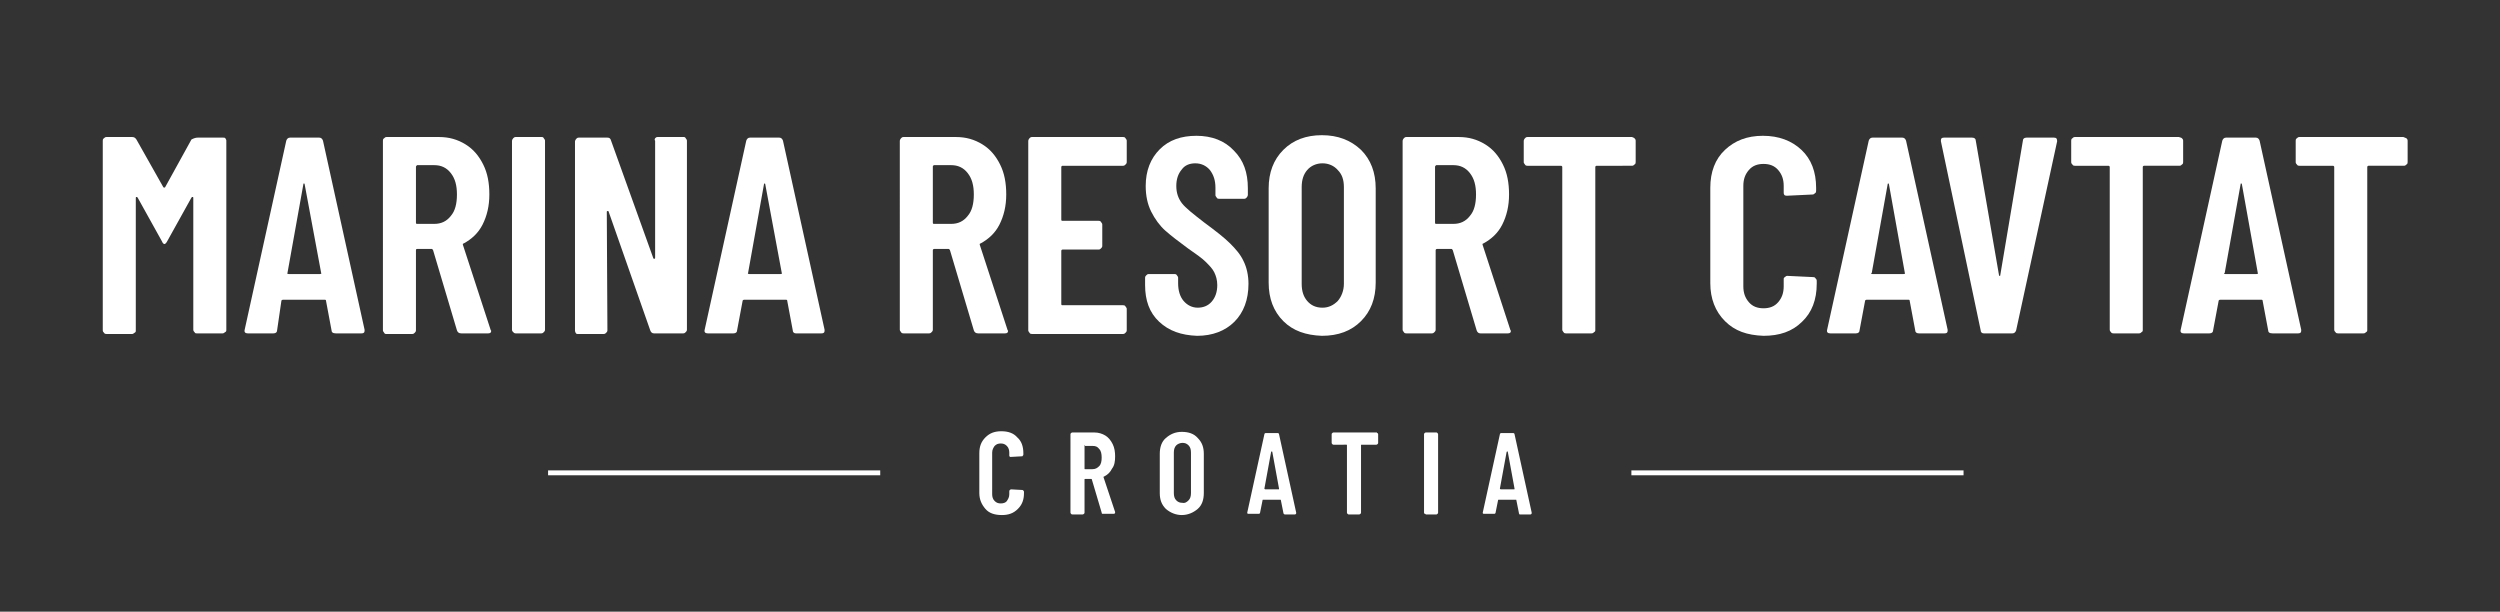 <?xml version="1.0" encoding="utf-8"?>
<!-- Generator: Adobe Illustrator 27.5.0, SVG Export Plug-In . SVG Version: 6.00 Build 0)  -->
<svg version="1.1" id="Layer_1" xmlns="http://www.w3.org/2000/svg" xmlns:xlink="http://www.w3.org/1999/xlink" x="0px" y="0px"
	 viewBox="0 0 408.7 100" style="enable-background:new 0 0 408.7 100;" xml:space="preserve">
<rect x="0" y="0" width="408.7" height="100" fill="#333333" stroke="none"/>
<style type="text/css">
	.st0{fill:#FFFFFF;}
</style>
<g>
	<g>
		<g>
			<path class="st0" d="M32.3,22.5h4.2c0.2,0,0.3,0,0.4,0.2S37,22.9,37,23v30.9c0,0.2,0,0.3-0.2,0.4s-0.2,0.2-0.4,0.2h-4.2
				c-0.2,0-0.3,0-0.4-0.2c-0.1-0.1-0.2-0.2-0.2-0.4V32.4c0-0.1,0-0.2-0.1-0.2s-0.1,0-0.2,0.1l-4,7.2c-0.1,0.2-0.3,0.4-0.4,0.4
				c-0.1,0-0.3-0.1-0.4-0.4l-4-7.2c-0.1-0.1-0.1-0.1-0.2-0.1s-0.1,0.1-0.1,0.2v21.6c0,0.2,0,0.3-0.2,0.4s-0.2,0.2-0.4,0.2h-4.2
				c-0.1,0-0.3,0-0.4-0.2c-0.1-0.1-0.2-0.2-0.2-0.4V23c0-0.1,0-0.3,0.2-0.4c0.1-0.1,0.2-0.2,0.4-0.2h4.2c0.3,0,0.5,0.1,0.7,0.4
				l4.4,7.8c0.1,0.1,0.2,0.1,0.3,0l4.3-7.8C31.7,22.6,32,22.5,32.3,22.5z"/>
			<path class="st0" d="M54.2,54l-0.9-4.8c0-0.2-0.1-0.2-0.3-0.2h-6.7c-0.2,0-0.3,0.1-0.3,0.2L45.3,54c0,0.3-0.2,0.5-0.6,0.5h-4.2
				c-0.4,0-0.6-0.2-0.5-0.6L46.8,23c0.1-0.3,0.3-0.5,0.6-0.5h4.8c0.3,0,0.5,0.2,0.6,0.5l6.8,30.9v0.2c0,0.3-0.2,0.4-0.5,0.4h-4.2
				C54.4,54.5,54.2,54.3,54.2,54z M47.2,44.8h5.1c0.2,0,0.3-0.1,0.2-0.2l-2.7-14.5c0-0.1-0.1-0.1-0.1-0.1c-0.1,0-0.1,0-0.1,0.1
				l-2.6,14.5C46.9,44.7,47,44.8,47.2,44.8z"/>
			<path class="st0" d="M74.7,54l-3.9-13.1c-0.1-0.1-0.1-0.2-0.2-0.2h-2.4C68,40.7,68,40.8,68,41v13c0,0.2-0.1,0.3-0.2,0.4
				s-0.2,0.2-0.4,0.2h-4.2c-0.2,0-0.3,0-0.4-0.2s-0.2-0.2-0.2-0.4V23c0-0.1,0-0.3,0.2-0.4c0.1-0.1,0.2-0.2,0.4-0.2h8.6
				c1.6,0,3,0.4,4.3,1.2s2.2,1.9,2.9,3.3c0.7,1.4,1,3,1,4.9c0,1.9-0.4,3.5-1.1,4.9c-0.7,1.4-1.8,2.4-3.1,3.1c-0.1,0-0.2,0.1-0.1,0.3
				l4.5,13.8c0,0.1,0.1,0.1,0.1,0.2c0,0.3-0.2,0.4-0.5,0.4h-4.4C75,54.5,74.8,54.3,74.7,54z M68,27.3v9.1c0,0.2,0.1,0.2,0.2,0.2H71
				c1.1,0,2-0.4,2.7-1.3c0.7-0.8,1-2,1-3.5s-0.3-2.6-1-3.5s-1.6-1.3-2.7-1.3h-2.8C68.1,27.1,68,27.1,68,27.3z"/>
			<path class="st0" d="M83.9,54.3c-0.1-0.1-0.2-0.2-0.2-0.4V23c0-0.1,0.1-0.3,0.2-0.4c0.1-0.1,0.2-0.2,0.4-0.2h4.2
				c0.2,0,0.3,0,0.4,0.2s0.2,0.2,0.2,0.4v30.9c0,0.2-0.1,0.3-0.2,0.4s-0.2,0.2-0.4,0.2h-4.2C84.1,54.5,84,54.4,83.9,54.3z"/>
			<path class="st0" d="M107.1,22.6c0.1-0.1,0.2-0.2,0.4-0.2h4.2c0.2,0,0.3,0,0.4,0.2s0.2,0.2,0.2,0.4v30.9c0,0.2-0.1,0.3-0.2,0.4
				s-0.2,0.2-0.4,0.2h-4.8c-0.3,0-0.5-0.2-0.6-0.5l-6.8-19.4c0-0.1-0.1-0.1-0.2-0.1s-0.1,0.1-0.1,0.2L99.3,54c0,0.2-0.1,0.3-0.2,0.4
				s-0.2,0.2-0.4,0.2h-4.2c-0.2,0-0.3,0-0.4-0.2S94,54.1,94,54V23.1c0-0.1,0.1-0.3,0.2-0.4c0.1-0.1,0.2-0.2,0.4-0.2h4.7
				c0.3,0,0.5,0.1,0.6,0.5l6.9,19.2c0,0.1,0.1,0.1,0.2,0.1s0.1-0.1,0.1-0.2V23C107,22.9,107,22.8,107.1,22.6z"/>
			<path class="st0" d="M129.6,54l-0.9-4.8c0-0.2-0.1-0.2-0.3-0.2h-6.7c-0.2,0-0.3,0.1-0.3,0.2l-0.9,4.8c0,0.3-0.2,0.5-0.6,0.5h-4.2
				c-0.4,0-0.6-0.2-0.5-0.6l6.8-30.9c0.1-0.3,0.3-0.5,0.6-0.5h4.8c0.3,0,0.5,0.2,0.6,0.5l6.8,30.9v0.2c0,0.3-0.2,0.4-0.5,0.4h-4.2
				C129.8,54.5,129.6,54.3,129.6,54z M122.5,44.8h5.1c0.2,0,0.3-0.1,0.2-0.2l-2.7-14.5c0-0.1-0.1-0.1-0.1-0.1s-0.1,0-0.1,0.1
				l-2.6,14.5C122.2,44.7,122.3,44.8,122.5,44.8z"/>
			<path class="st0" d="M159.2,54l-3.9-13.1c-0.1-0.1-0.1-0.2-0.2-0.2h-2.4c-0.1,0-0.2,0.1-0.2,0.2v13c0,0.2-0.1,0.3-0.2,0.4
				s-0.2,0.2-0.4,0.2h-4.2c-0.1,0-0.3,0-0.4-0.2s-0.2-0.2-0.2-0.4V23c0-0.1,0.1-0.3,0.2-0.4c0.1-0.1,0.2-0.2,0.4-0.2h8.6
				c1.6,0,3,0.4,4.3,1.2s2.2,1.9,2.9,3.3s1,3,1,4.9c0,1.9-0.4,3.5-1.1,4.9c-0.7,1.4-1.8,2.4-3.1,3.1c-0.1,0-0.2,0.1-0.1,0.3
				l4.5,13.8c0,0.1,0.1,0.1,0.1,0.2c0,0.3-0.2,0.4-0.5,0.4h-4.4C159.5,54.5,159.3,54.3,159.2,54z M152.5,27.3v9.1
				c0,0.2,0.1,0.2,0.2,0.2h2.8c1.1,0,2-0.4,2.7-1.3c0.7-0.8,1-2,1-3.5s-0.3-2.6-1-3.5s-1.6-1.3-2.7-1.3h-2.8
				C152.5,27.1,152.5,27.1,152.5,27.3z"/>
			<path class="st0" d="M184,26.9c-0.1,0.1-0.2,0.2-0.4,0.2h-9.9c-0.1,0-0.2,0.1-0.2,0.2v8.6c0,0.2,0.1,0.2,0.2,0.2h5.9
				c0.1,0,0.3,0,0.4,0.2s0.2,0.2,0.2,0.4v3.5c0,0.2-0.1,0.3-0.2,0.4s-0.2,0.2-0.4,0.2h-5.9c-0.1,0-0.2,0.1-0.2,0.2v8.7
				c0,0.2,0.1,0.2,0.2,0.2h9.9c0.1,0,0.3,0,0.4,0.2s0.2,0.2,0.2,0.4v3.5c0,0.2-0.1,0.3-0.2,0.4s-0.2,0.2-0.4,0.2h-14.9
				c-0.1,0-0.3,0-0.4-0.2s-0.2-0.2-0.2-0.4V23c0-0.1,0.1-0.3,0.2-0.4c0.1-0.1,0.2-0.2,0.4-0.2h14.9c0.1,0,0.3,0,0.4,0.2
				s0.2,0.2,0.2,0.4v3.5C184.2,26.7,184.1,26.8,184,26.9z"/>
			<path class="st0" d="M189.5,52.6c-1.6-1.5-2.3-3.5-2.3-6v-1.2c0-0.2,0.1-0.3,0.2-0.4s0.2-0.2,0.4-0.2h4.2c0.1,0,0.3,0,0.4,0.2
				s0.2,0.2,0.2,0.4v0.9c0,1.2,0.3,2.2,0.9,2.9s1.4,1.1,2.3,1.1c0.9,0,1.7-0.3,2.3-1s0.9-1.6,0.9-2.7c0-0.8-0.2-1.5-0.5-2.1
				c-0.3-0.6-0.8-1.1-1.4-1.7s-1.6-1.3-2.9-2.2c-1.5-1.1-2.8-2.1-3.7-2.9c-0.9-0.8-1.7-1.9-2.3-3.1c-0.6-1.2-0.9-2.6-0.9-4.2
				c0-2.5,0.8-4.5,2.3-6c1.5-1.5,3.5-2.2,6-2.2c2.5,0,4.6,0.8,6.1,2.4c1.6,1.6,2.3,3.6,2.3,6.2v1.1c0,0.1-0.1,0.3-0.2,0.4
				s-0.2,0.2-0.4,0.2h-4.1c-0.1,0-0.3,0-0.4-0.2s-0.2-0.2-0.2-0.4v-1.2c0-1.2-0.3-2.1-0.9-2.9c-0.6-0.7-1.4-1.1-2.4-1.1
				c-0.9,0-1.7,0.3-2.2,1c-0.6,0.7-0.9,1.6-0.9,2.7c0,1.1,0.3,2,0.9,2.8c0.6,0.8,1.9,1.8,3.7,3.2c1.9,1.4,3.3,2.5,4.2,3.4
				c0.9,0.9,1.7,1.8,2.2,2.9c0.5,1,0.8,2.3,0.8,3.7c0,2.6-0.8,4.7-2.3,6.2s-3.6,2.3-6.1,2.3C193.1,54.8,191.1,54.1,189.5,52.6z"/>
			<path class="st0" d="M209.8,52.5c-1.6-1.6-2.4-3.7-2.4-6.3V30.8c0-2.6,0.8-4.7,2.4-6.3c1.6-1.6,3.7-2.4,6.3-2.4s4.7,0.8,6.4,2.4
				c1.6,1.6,2.4,3.7,2.4,6.3v15.4c0,2.6-0.8,4.7-2.4,6.3c-1.6,1.6-3.7,2.4-6.4,2.4C213.5,54.8,211.4,54.1,209.8,52.5z M218.7,49.2
				c0.6-0.7,1-1.7,1-2.8V30.6c0-1.2-0.3-2.1-1-2.8c-0.6-0.7-1.5-1.1-2.5-1.1c-1,0-1.9,0.4-2.5,1.1c-0.6,0.7-0.9,1.6-0.9,2.8v15.8
				c0,1.2,0.3,2.1,0.9,2.8c0.6,0.7,1.4,1.1,2.5,1.1C217.2,50.3,218,49.9,218.7,49.2z"/>
			<path class="st0" d="M241.4,54l-3.9-13.1c-0.1-0.1-0.1-0.2-0.2-0.2h-2.4c-0.1,0-0.2,0.1-0.2,0.2v13c0,0.2-0.1,0.3-0.2,0.4
				s-0.2,0.2-0.4,0.2h-4.2c-0.1,0-0.3,0-0.4-0.2s-0.2-0.2-0.2-0.4V23c0-0.1,0.1-0.3,0.2-0.4c0.1-0.1,0.2-0.2,0.4-0.2h8.6
				c1.6,0,3,0.4,4.3,1.2s2.2,1.9,2.9,3.3s1,3,1,4.9c0,1.9-0.4,3.5-1.1,4.9c-0.7,1.4-1.8,2.4-3.1,3.1c-0.1,0-0.2,0.1-0.1,0.3
				l4.5,13.8c0,0.1,0.1,0.1,0.1,0.2c0,0.3-0.2,0.4-0.5,0.4H242C241.7,54.5,241.5,54.3,241.4,54z M234.6,27.3v9.1
				c0,0.2,0.1,0.2,0.2,0.2h2.8c1.1,0,2-0.4,2.7-1.3c0.7-0.8,1-2,1-3.5s-0.3-2.6-1-3.5s-1.6-1.3-2.7-1.3h-2.8
				C234.7,27.1,234.6,27.1,234.6,27.3z"/>
			<path class="st0" d="M267.2,22.6c0.1,0.1,0.2,0.2,0.2,0.4v3.5c0,0.1,0,0.3-0.2,0.4c-0.1,0.1-0.2,0.2-0.4,0.2H261
				c-0.1,0-0.2,0.1-0.2,0.2v26.6c0,0.2,0,0.3-0.2,0.4c-0.1,0.1-0.2,0.2-0.4,0.2H256c-0.1,0-0.3,0-0.4-0.2s-0.2-0.2-0.2-0.4V27.3
				c0-0.1-0.1-0.2-0.2-0.2h-5.5c-0.1,0-0.3,0-0.4-0.2s-0.2-0.2-0.2-0.4V23c0-0.1,0.1-0.3,0.2-0.4c0.1-0.1,0.2-0.2,0.4-0.2h17.1
				C267,22.5,267.1,22.5,267.2,22.6z"/>
			<path class="st0" d="M282,52.5c-1.6-1.6-2.4-3.7-2.4-6.2V30.7c0-2.6,0.8-4.7,2.4-6.2s3.6-2.3,6.2-2.3c2.6,0,4.7,0.8,6.3,2.3
				c1.6,1.5,2.4,3.6,2.4,6.2v0.5c0,0.1,0,0.3-0.2,0.4c-0.1,0.1-0.2,0.2-0.4,0.2l-4.2,0.2c-0.4,0-0.5-0.2-0.5-0.5v-1.1
				c0-1.1-0.3-1.9-0.9-2.6c-0.6-0.7-1.4-1-2.4-1c-1,0-1.8,0.3-2.4,1c-0.6,0.7-0.9,1.5-0.9,2.6v16.4c0,1.1,0.3,1.9,0.9,2.6
				c0.6,0.7,1.4,1,2.4,1c1,0,1.8-0.3,2.4-1c0.6-0.7,0.9-1.5,0.9-2.6v-1.1c0-0.2,0-0.3,0.2-0.4c0.1-0.1,0.2-0.2,0.4-0.2l4.2,0.2
				c0.1,0,0.3,0,0.4,0.2c0.1,0.1,0.2,0.2,0.2,0.4v0.5c0,2.6-0.8,4.7-2.4,6.2c-1.6,1.6-3.7,2.3-6.3,2.3
				C285.6,54.8,283.6,54.1,282,52.5z"/>
			<path class="st0" d="M313.1,54l-0.9-4.8c0-0.2-0.1-0.2-0.3-0.2h-6.7c-0.2,0-0.3,0.1-0.3,0.2l-0.9,4.8c0,0.3-0.2,0.5-0.6,0.5h-4.2
				c-0.4,0-0.6-0.2-0.5-0.6l6.8-30.9c0.1-0.3,0.3-0.5,0.6-0.5h4.9c0.3,0,0.5,0.2,0.6,0.5l6.8,30.9v0.2c0,0.3-0.2,0.4-0.5,0.4h-4.2
				C313.3,54.5,313.1,54.3,313.1,54z M306.1,44.8h5.1c0.2,0,0.3-0.1,0.2-0.2l-2.6-14.5c0-0.1-0.1-0.1-0.1-0.1s-0.1,0-0.1,0.1
				l-2.6,14.5C305.8,44.7,305.9,44.8,306.1,44.8z"/>
			<path class="st0" d="M323.8,54l-6.5-30.9l0-0.2c0-0.3,0.2-0.4,0.5-0.4h4.6c0.4,0,0.6,0.2,0.6,0.5l3.8,22c0,0.1,0.1,0.1,0.1,0.1
				c0.1,0,0.1,0,0.1-0.1l3.7-22c0-0.3,0.2-0.5,0.6-0.5h4.5c0.4,0,0.5,0.2,0.5,0.6L329.6,54c-0.1,0.3-0.3,0.5-0.6,0.5h-4.7
				C324,54.5,323.8,54.3,323.8,54z"/>
			<path class="st0" d="M356.7,22.6c0.1,0.1,0.2,0.2,0.2,0.4v3.5c0,0.1,0,0.3-0.2,0.4c-0.1,0.1-0.2,0.2-0.4,0.2h-5.8
				c-0.1,0-0.2,0.1-0.2,0.2v26.6c0,0.2,0,0.3-0.2,0.4c-0.1,0.1-0.2,0.2-0.4,0.2h-4.2c-0.1,0-0.3,0-0.4-0.2c-0.1-0.1-0.2-0.2-0.2-0.4
				V27.3c0-0.1-0.1-0.2-0.2-0.2h-5.5c-0.1,0-0.3,0-0.4-0.2c-0.1-0.1-0.2-0.2-0.2-0.4V23c0-0.1,0-0.3,0.2-0.4
				c0.1-0.1,0.2-0.2,0.4-0.2h17C356.5,22.5,356.6,22.5,356.7,22.6z"/>
			<path class="st0" d="M370.8,54l-0.9-4.8c0-0.2-0.1-0.2-0.3-0.2H363c-0.2,0-0.3,0.1-0.3,0.2l-0.9,4.8c0,0.3-0.2,0.5-0.6,0.5h-4.2
				c-0.4,0-0.6-0.2-0.5-0.6l6.8-30.9c0.1-0.3,0.3-0.5,0.6-0.5h4.9c0.3,0,0.5,0.2,0.6,0.5l6.8,30.9v0.2c0,0.3-0.2,0.4-0.5,0.4h-4.2
				C371,54.5,370.8,54.3,370.8,54z M363.8,44.8h5.1c0.2,0,0.3-0.1,0.2-0.2l-2.6-14.5c0-0.1-0.1-0.1-0.1-0.1c-0.1,0-0.1,0-0.1,0.1
				l-2.6,14.5C363.5,44.7,363.6,44.8,363.8,44.8z"/>
			<path class="st0" d="M393.4,22.6c0.1,0.1,0.2,0.2,0.2,0.4v3.5c0,0.1,0,0.3-0.2,0.4c-0.1,0.1-0.2,0.2-0.4,0.2h-5.8
				c-0.1,0-0.2,0.1-0.2,0.2v26.6c0,0.2,0,0.3-0.2,0.4c-0.1,0.1-0.2,0.2-0.4,0.2h-4.2c-0.1,0-0.3,0-0.4-0.2c-0.1-0.1-0.2-0.2-0.2-0.4
				V27.3c0-0.1-0.1-0.2-0.2-0.2h-5.5c-0.1,0-0.3,0-0.4-0.2c-0.1-0.1-0.2-0.2-0.2-0.4V23c0-0.1,0-0.3,0.2-0.4
				c0.1-0.1,0.2-0.2,0.4-0.2h17C393.1,22.5,393.2,22.5,393.4,22.6z"/>
		</g>
	</g>
	<g>
		<g>
			<path class="st0" d="M161.1,83.2c-0.6-0.7-1-1.5-1-2.6v-6.5c0-1.1,0.3-1.9,1-2.6s1.5-1,2.6-1c1.1,0,2,0.3,2.6,1
				c0.7,0.6,1,1.5,1,2.6v0.2c0,0.1,0,0.1-0.1,0.2c0,0.1-0.1,0.1-0.2,0.1l-1.8,0.1c-0.1,0-0.2-0.1-0.2-0.2V74c0-0.4-0.1-0.8-0.4-1.1
				s-0.6-0.4-1-0.4c-0.4,0-0.7,0.1-1,0.4c-0.2,0.3-0.4,0.6-0.4,1.1v6.8c0,0.4,0.1,0.8,0.4,1.1s0.6,0.4,1,0.4c0.4,0,0.8-0.1,1-0.4
				s0.4-0.6,0.4-1.1v-0.5c0-0.1,0-0.1,0.1-0.2c0,0,0.1-0.1,0.2-0.1l1.8,0.1c0.1,0,0.1,0,0.2,0.1c0,0,0.1,0.1,0.1,0.2v0.2
				c0,1.1-0.3,1.9-1,2.6c-0.7,0.7-1.5,1-2.6,1C162.6,84.2,161.7,83.9,161.1,83.2z"/>
			<path class="st0" d="M180.1,83.8l-1.6-5.4c0-0.1-0.1-0.1-0.1-0.1h-1c-0.1,0-0.1,0-0.1,0.1v5.4c0,0.1,0,0.1-0.1,0.2
				c0,0-0.1,0.1-0.2,0.1h-1.7c-0.1,0-0.1,0-0.2-0.1c0,0-0.1-0.1-0.1-0.2V71c0-0.1,0-0.1,0.1-0.2c0,0,0.1-0.1,0.2-0.1h3.6
				c0.7,0,1.3,0.2,1.8,0.5c0.5,0.3,0.9,0.8,1.2,1.4c0.3,0.6,0.4,1.3,0.4,2c0,0.8-0.1,1.5-0.5,2c-0.3,0.6-0.7,1-1.3,1.3
				c-0.1,0-0.1,0.1-0.1,0.1l1.9,5.7c0,0,0,0.1,0,0.1c0,0.1-0.1,0.2-0.2,0.2h-1.8C180.2,84,180.1,84,180.1,83.8z M177.3,72.8v3.8
				c0,0.1,0,0.1,0.1,0.1h1.2c0.5,0,0.8-0.2,1.1-0.5s0.4-0.8,0.4-1.4s-0.1-1.1-0.4-1.4c-0.3-0.4-0.6-0.5-1.1-0.5h-1.2
				C177.3,72.7,177.3,72.7,177.3,72.8z"/>
			<path class="st0" d="M190.6,83.2c-0.7-0.7-1-1.5-1-2.6v-6.4c0-1.1,0.3-2,1-2.6s1.5-1,2.6-1c1.1,0,2,0.3,2.6,1
				c0.7,0.7,1,1.5,1,2.6v6.4c0,1.1-0.3,2-1,2.6s-1.6,1-2.6,1C192.2,84.2,191.3,83.8,190.6,83.2z M194.3,81.8
				c0.3-0.3,0.4-0.7,0.4-1.2v-6.6c0-0.5-0.1-0.9-0.4-1.2c-0.3-0.3-0.6-0.4-1-0.4s-0.8,0.2-1,0.4c-0.3,0.3-0.4,0.7-0.4,1.2v6.6
				c0,0.5,0.1,0.9,0.4,1.2c0.3,0.3,0.6,0.4,1,0.4C193.7,82.3,194,82.1,194.3,81.8z"/>
			<path class="st0" d="M209.8,83.8l-0.4-2c0-0.1,0-0.1-0.1-0.1h-2.8c-0.1,0-0.1,0-0.1,0.1l-0.4,2c0,0.1-0.1,0.2-0.2,0.2h-1.7
				c-0.2,0-0.2-0.1-0.2-0.2l2.8-12.8c0-0.1,0.1-0.2,0.2-0.2h2c0.1,0,0.2,0.1,0.2,0.2l2.8,12.8v0.1c0,0.1-0.1,0.2-0.2,0.2H210
				C209.9,84,209.8,84,209.8,83.8z M206.9,80h2.1c0.1,0,0.1,0,0.1-0.1l-1.1-6c0,0,0-0.1-0.1-0.1s0,0-0.1,0.1l-1.1,6
				C206.8,80,206.8,80,206.9,80z"/>
			<path class="st0" d="M225.2,70.8c0,0,0.1,0.1,0.1,0.2v1.4c0,0.1,0,0.1-0.1,0.2c0,0-0.1,0.1-0.2,0.1h-2.4c-0.1,0-0.1,0-0.1,0.1v11
				c0,0.1,0,0.1-0.1,0.2c0,0-0.1,0.1-0.2,0.1h-1.7c-0.1,0-0.1,0-0.2-0.1s-0.1-0.1-0.1-0.2V72.8c0-0.1,0-0.1-0.1-0.1H218
				c-0.1,0-0.1,0-0.2-0.1c0,0-0.1-0.1-0.1-0.2V71c0-0.1,0-0.1,0.1-0.2c0,0,0.1-0.1,0.2-0.1h7.1C225.1,70.8,225.1,70.8,225.2,70.8z"
				/>
			<path class="st0" d="M232.9,84c0,0-0.1-0.1-0.1-0.2V71c0-0.1,0-0.1,0.1-0.2c0,0,0.1-0.1,0.2-0.1h1.7c0.1,0,0.1,0,0.2,0.1
				c0,0,0.1,0.1,0.1,0.2v12.8c0,0.1,0,0.1-0.1,0.2s-0.1,0.1-0.2,0.1h-1.7C233,84,233,84,232.9,84z"/>
			<path class="st0" d="M248.3,83.8l-0.4-2c0-0.1,0-0.1-0.1-0.1h-2.8c-0.1,0-0.1,0-0.1,0.1l-0.4,2c0,0.1-0.1,0.2-0.2,0.2h-1.7
				c-0.2,0-0.2-0.1-0.2-0.2l2.8-12.8c0-0.1,0.1-0.2,0.2-0.2h2c0.1,0,0.2,0.1,0.2,0.2l2.8,12.8v0.1c0,0.1-0.1,0.2-0.2,0.2h-1.8
				C248.4,84,248.3,84,248.3,83.8z M245.4,80h2.1c0.1,0,0.1,0,0.1-0.1l-1.1-6c0,0,0-0.1-0.1-0.1s0,0-0.1,0.1l-1.1,6
				C245.3,80,245.3,80,245.4,80z"/>
		</g>
	</g>
	<g>
		<g>
			<rect x="266.7" y="76.9" class="st0" width="54.3" height="0.8"/>
		</g>
	</g>
	<g>
		<g>
			<rect x="89.6" y="76.9" class="st0" width="54.3" height="0.8"/>
		</g>
	</g>
</g>
</svg>
